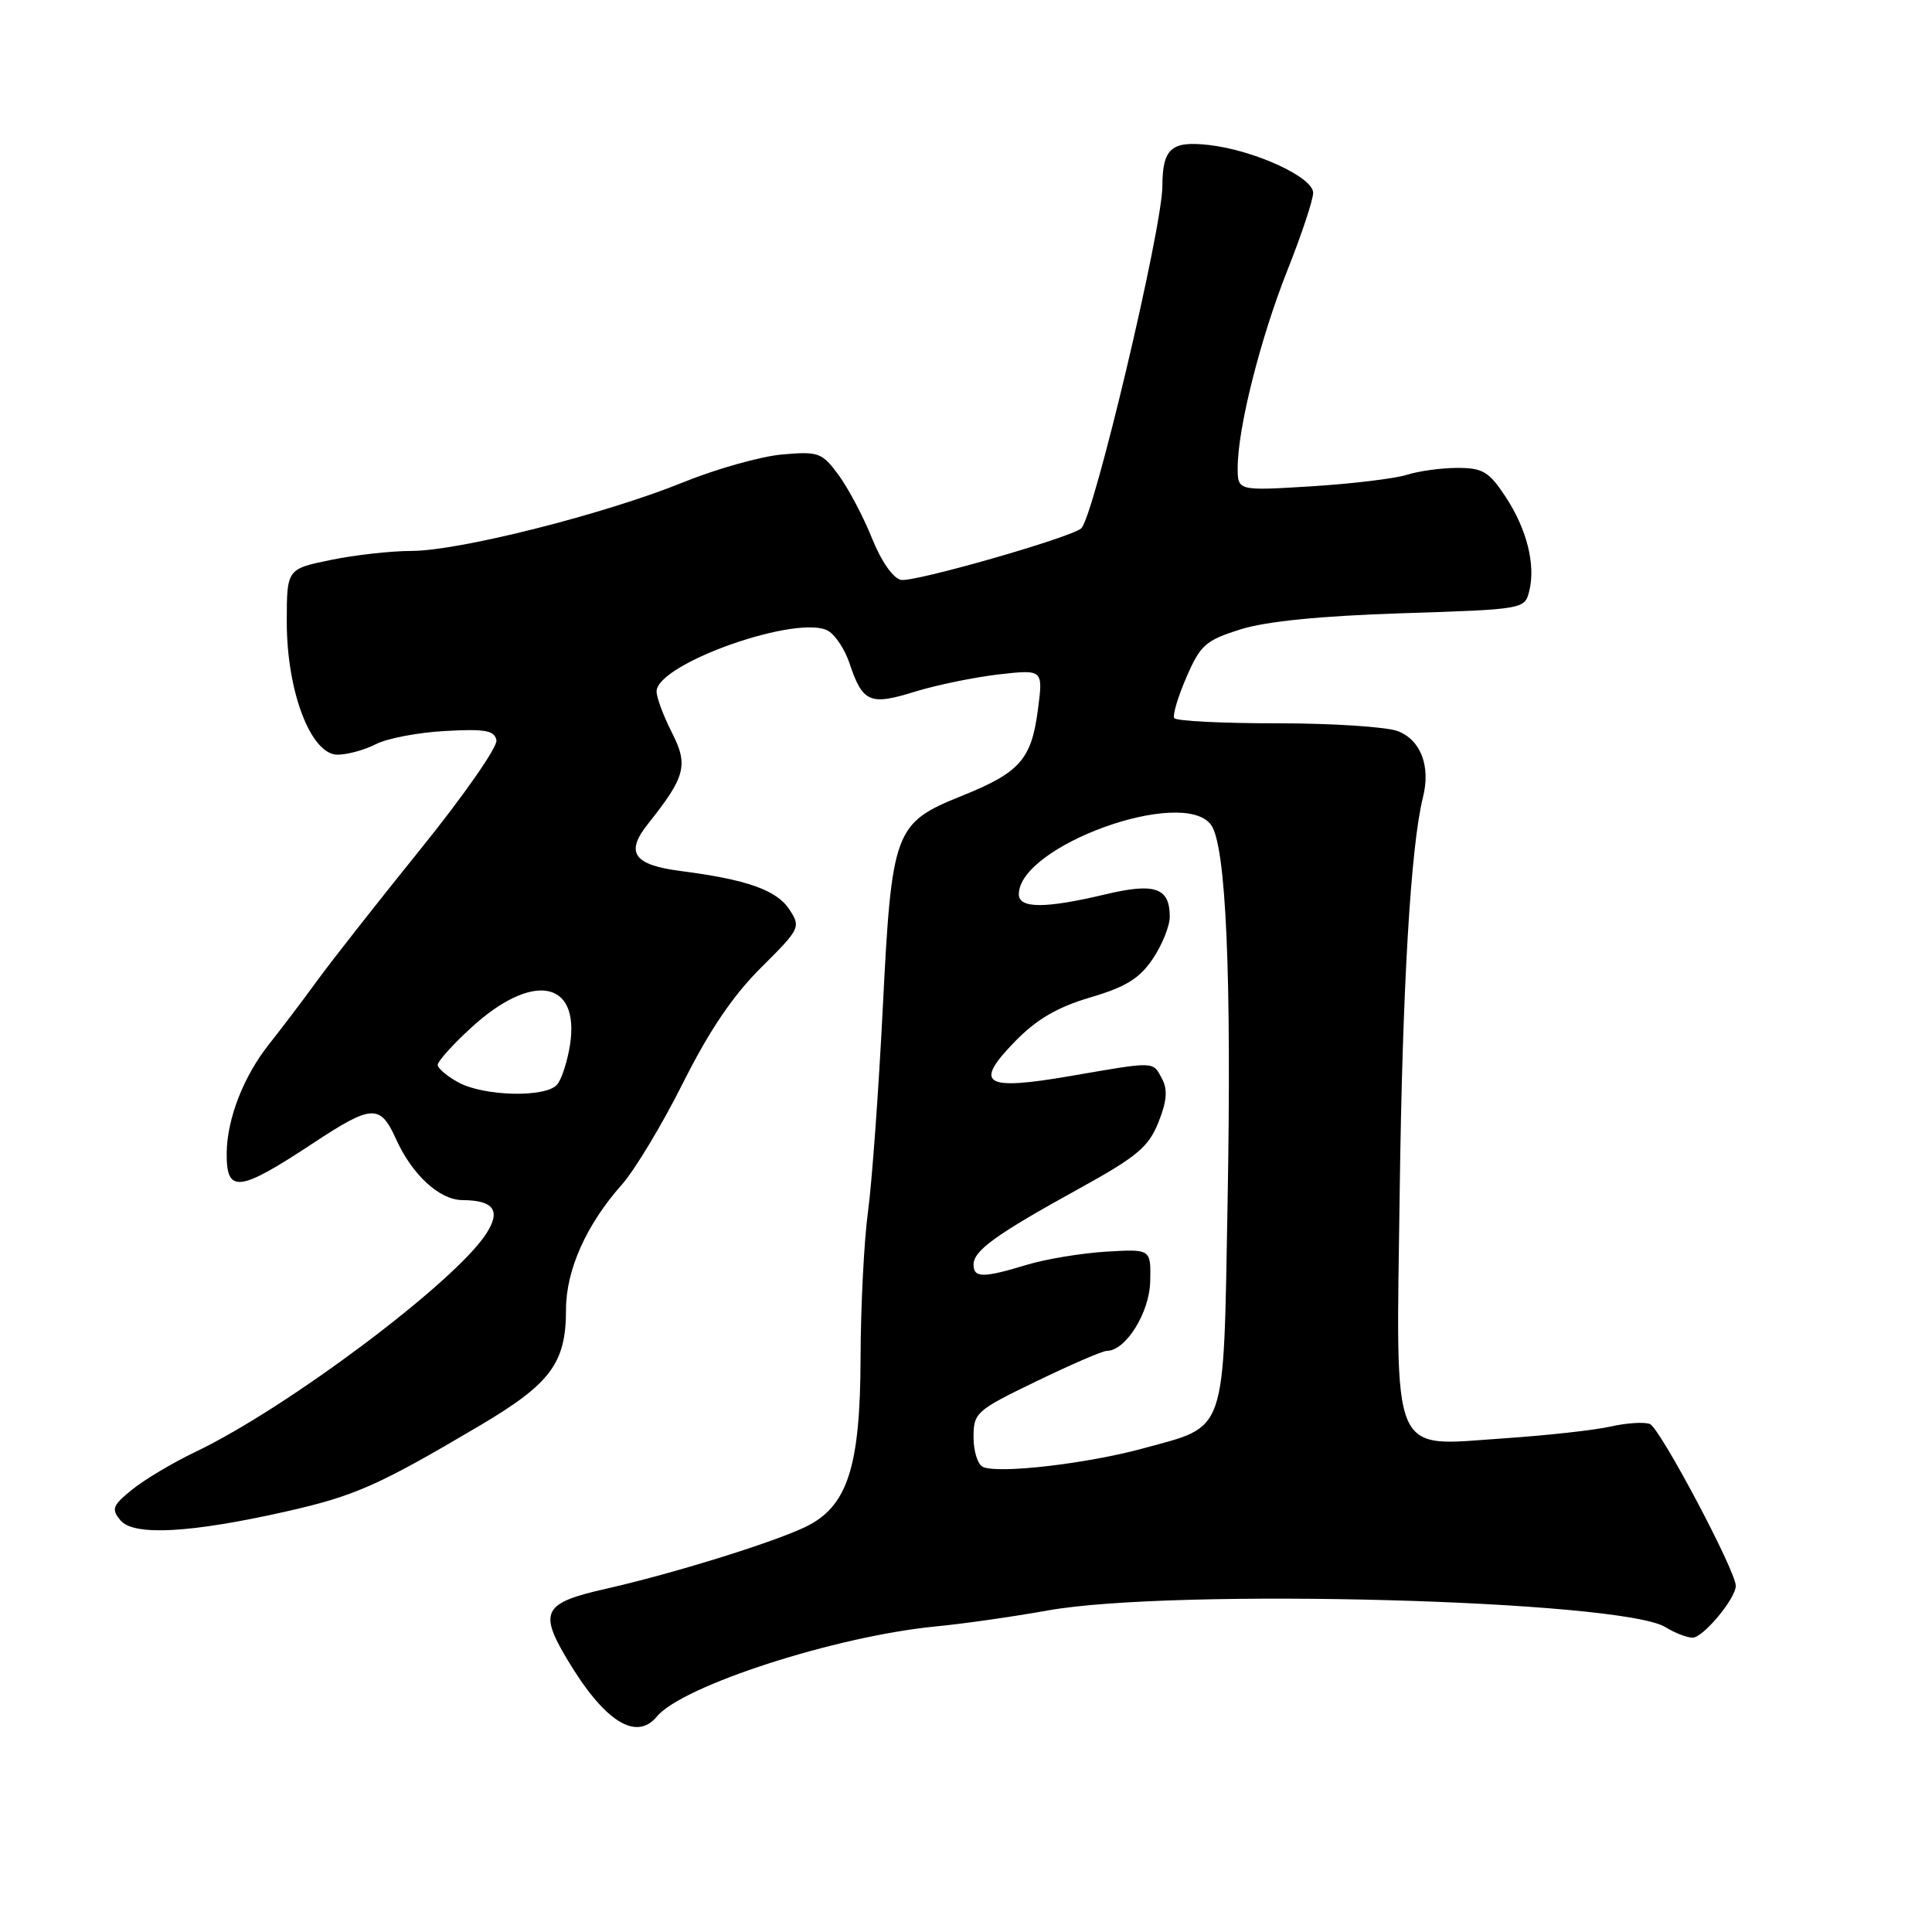<?xml version="1.0" encoding="UTF-8" standalone="no"?>
<!DOCTYPE svg PUBLIC "-//W3C//DTD SVG 1.1//EN" "http://www.w3.org/Graphics/SVG/1.1/DTD/svg11.dtd" >
<svg xmlns="http://www.w3.org/2000/svg" xmlns:xlink="http://www.w3.org/1999/xlink" version="1.1" viewBox="0 0 256 256">
 <g >
 <path fill="currentColor"
d=" M 87.04 227.45 C 90.43 223.36 110.77 216.79 124.00 215.51 C 127.58 215.17 134.23 214.22 138.80 213.40 C 155.56 210.40 214.94 212.01 220.71 215.62 C 221.93 216.38 223.54 217.00 224.28 217.00 C 225.67 217.00 230.00 211.81 230.00 210.13 C 230.00 208.15 219.94 189.19 218.62 188.69 C 217.86 188.39 215.50 188.55 213.38 189.03 C 211.25 189.51 204.96 190.20 199.39 190.58 C 184.03 191.61 184.99 193.86 185.47 157.79 C 185.83 130.72 186.93 112.13 188.55 105.64 C 189.59 101.53 188.26 98.05 185.22 96.88 C 183.72 96.31 176.54 95.84 169.26 95.84 C 161.98 95.85 155.83 95.54 155.59 95.15 C 155.36 94.77 156.08 92.33 157.21 89.73 C 159.06 85.46 159.75 84.85 164.38 83.39 C 167.78 82.33 174.95 81.61 185.76 81.26 C 201.92 80.74 202.03 80.72 202.63 78.33 C 203.51 74.83 202.31 70.07 199.46 65.77 C 197.30 62.50 196.46 62.00 193.14 62.00 C 191.02 62.00 187.99 62.41 186.40 62.92 C 184.80 63.42 179.11 64.11 173.75 64.44 C 164.00 65.04 164.00 65.04 164.00 61.97 C 164.00 56.76 166.98 44.92 170.57 35.86 C 172.46 31.11 174.00 26.47 174.00 25.55 C 174.00 23.47 166.18 19.89 160.17 19.21 C 155.19 18.65 154.04 19.67 154.02 24.68 C 153.99 30.34 144.90 68.65 143.26 70.02 C 141.74 71.28 121.14 77.17 119.40 76.84 C 118.34 76.63 116.78 74.41 115.53 71.29 C 114.38 68.42 112.38 64.66 111.10 62.92 C 108.91 59.96 108.46 59.80 103.64 60.22 C 100.81 60.47 94.90 62.13 90.50 63.92 C 80.12 68.13 60.85 72.99 54.56 73.00 C 51.84 73.00 47.01 73.54 43.81 74.20 C 38.00 75.40 38.00 75.40 38.00 82.43 C 38.00 91.66 41.20 100.00 44.73 100.00 C 46.03 100.00 48.31 99.37 49.80 98.61 C 51.28 97.84 55.42 97.05 58.99 96.86 C 64.30 96.56 65.53 96.79 65.78 98.09 C 65.95 98.96 61.45 105.42 55.79 112.43 C 50.13 119.44 43.92 127.34 42.00 129.98 C 40.08 132.62 37.21 136.40 35.63 138.39 C 32.29 142.60 30.11 148.18 30.04 152.69 C 29.97 158.19 31.58 158.02 41.50 151.47 C 49.28 146.34 50.37 146.28 52.46 150.90 C 54.60 155.66 58.22 158.99 61.26 159.02 C 65.47 159.04 66.42 160.42 64.39 163.53 C 60.15 170.00 38.03 186.58 25.94 192.36 C 22.95 193.79 19.16 196.04 17.53 197.36 C 14.90 199.49 14.72 199.96 15.97 201.46 C 17.70 203.55 25.27 203.14 38.00 200.26 C 47.05 198.21 50.15 196.83 63.52 188.93 C 72.98 183.34 75.00 180.63 75.00 173.51 C 75.00 168.30 77.69 162.27 82.38 156.99 C 84.10 155.06 87.75 148.99 90.50 143.50 C 93.97 136.57 97.13 131.90 100.84 128.22 C 106.04 123.05 106.13 122.85 104.59 120.50 C 102.91 117.94 98.96 116.54 90.16 115.41 C 83.94 114.60 82.82 112.98 85.86 109.17 C 90.84 102.92 91.24 101.39 89.02 97.05 C 87.91 94.86 87.00 92.43 87.00 91.63 C 87.00 87.91 105.99 81.26 109.80 83.63 C 110.74 84.22 111.97 86.11 112.55 87.85 C 114.30 93.09 115.25 93.51 121.20 91.66 C 124.12 90.76 129.14 89.73 132.36 89.36 C 138.23 88.70 138.23 88.70 137.52 94.10 C 136.66 100.64 135.13 102.36 127.44 105.46 C 118.49 109.06 118.16 109.96 116.97 133.62 C 116.42 144.55 115.54 156.65 115.02 160.50 C 114.49 164.35 114.05 173.10 114.03 179.93 C 113.99 194.49 112.28 199.69 106.65 202.36 C 102.18 204.48 89.02 208.55 80.25 210.53 C 72.00 212.39 71.37 213.54 75.16 219.88 C 80.06 228.09 84.28 230.78 87.04 227.45 Z  M 130.25 194.38 C 129.56 194.08 129.00 192.31 129.00 190.45 C 129.00 187.19 129.32 186.90 137.32 183.03 C 141.90 180.81 146.10 179.00 146.65 179.00 C 149.16 179.00 152.33 173.93 152.41 169.76 C 152.50 165.50 152.50 165.50 146.57 165.85 C 143.31 166.05 138.58 166.83 136.07 167.59 C 130.28 169.35 129.00 169.35 129.00 167.57 C 129.00 165.71 131.97 163.57 142.93 157.53 C 150.64 153.28 152.18 152.00 153.49 148.73 C 154.62 145.92 154.74 144.39 153.98 142.95 C 152.72 140.60 153.20 140.62 141.88 142.57 C 130.35 144.56 128.95 143.68 134.53 137.96 C 137.39 135.04 140.12 133.45 144.48 132.16 C 149.17 130.78 150.99 129.66 152.75 127.05 C 153.99 125.21 155.00 122.70 155.00 121.47 C 155.00 117.62 153.03 116.94 146.45 118.51 C 138.53 120.40 135.00 120.40 135.00 118.50 C 135.00 112.08 156.76 104.22 160.47 109.30 C 162.46 112.01 163.21 129.28 162.66 159.39 C 162.09 190.57 162.68 188.84 151.47 191.92 C 144.09 193.94 132.34 195.31 130.25 194.38 Z  M 60.75 143.43 C 59.24 142.61 58.00 141.56 58.00 141.10 C 58.00 140.63 59.96 138.45 62.36 136.24 C 70.47 128.76 76.86 129.83 75.53 138.45 C 75.19 140.62 74.43 142.99 73.83 143.70 C 72.38 145.46 64.18 145.29 60.75 143.43 Z "/>
</g>
</svg>